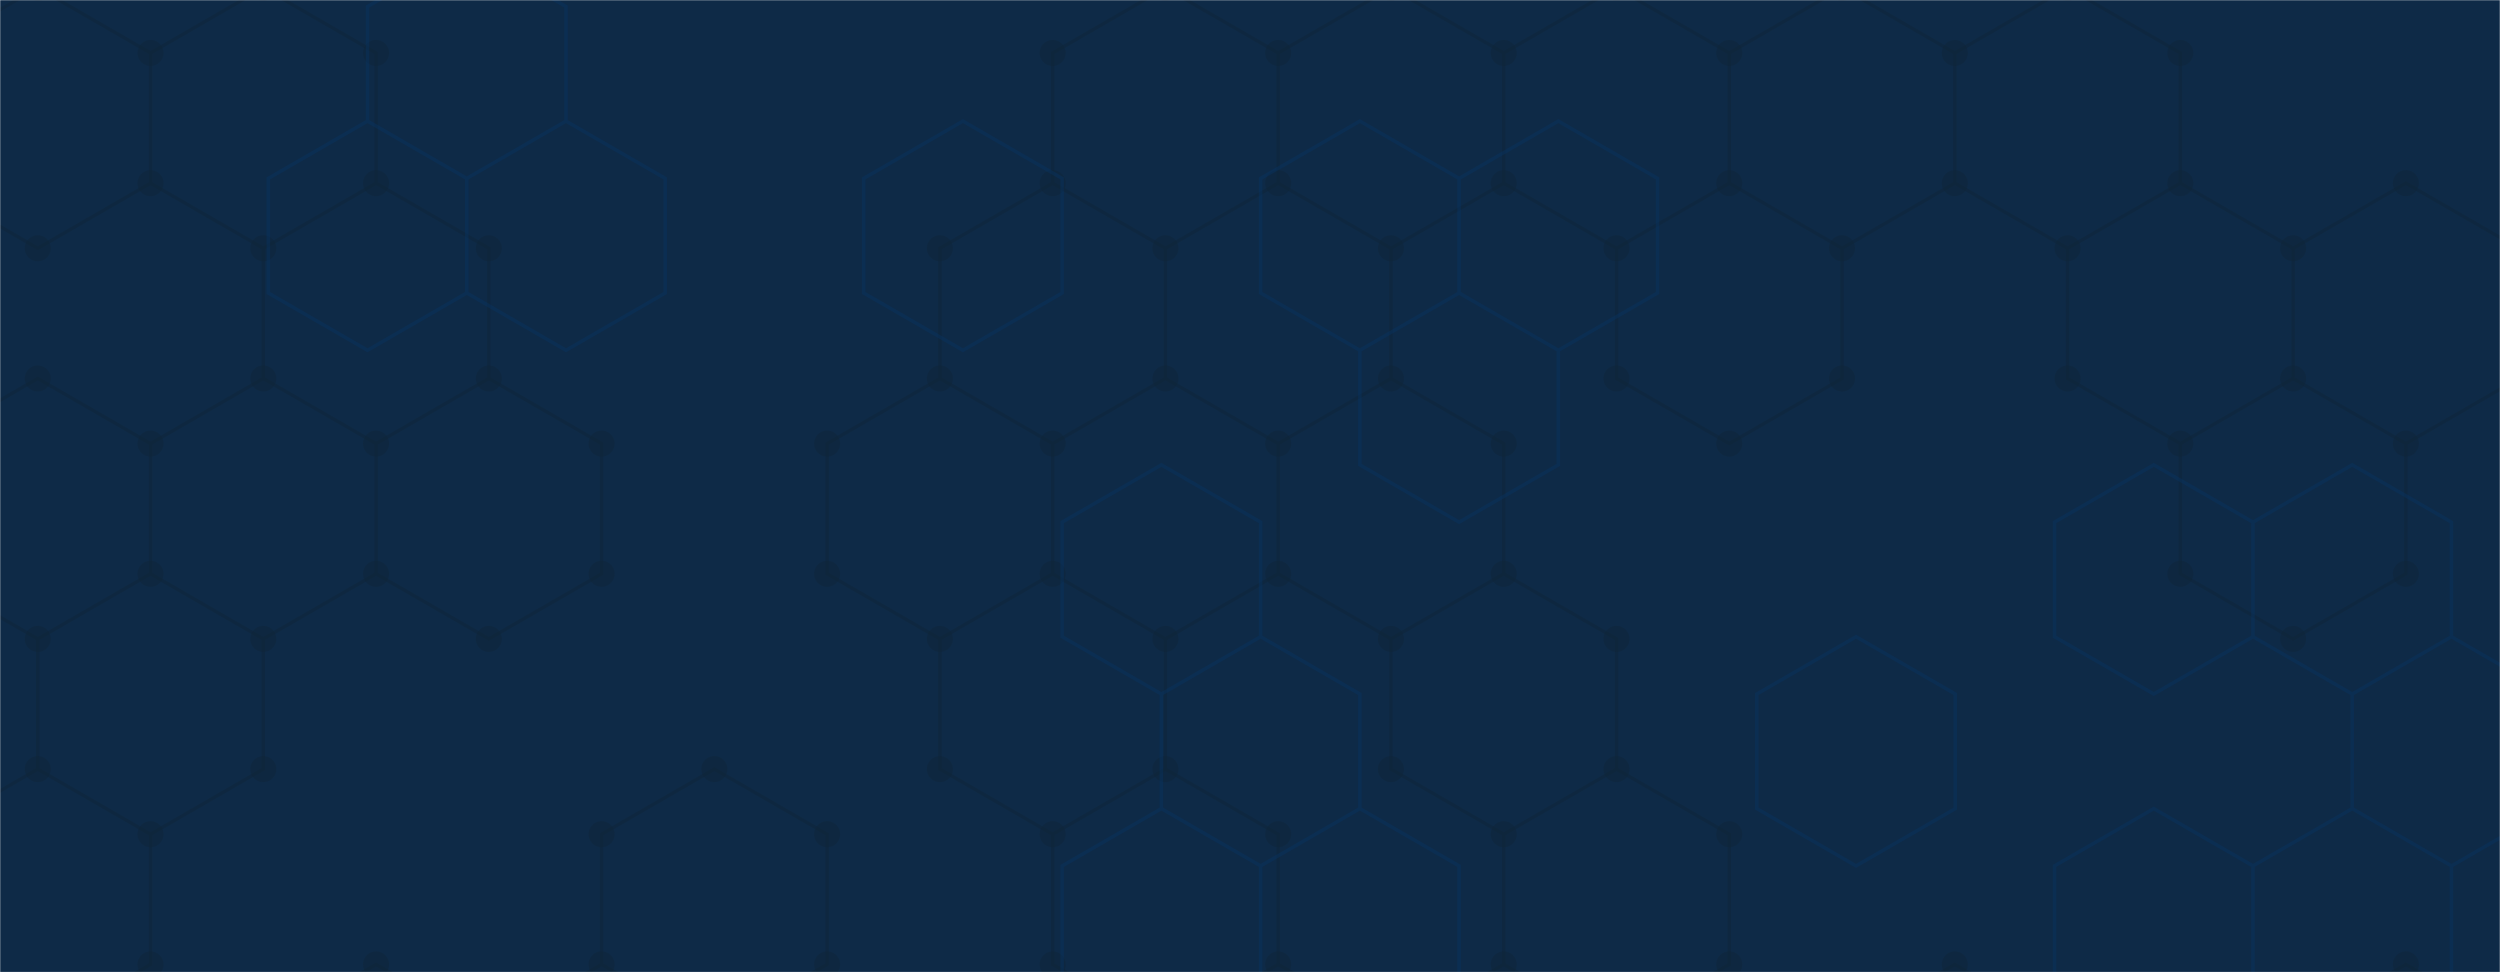 <svg xmlns="http://www.w3.org/2000/svg" version="1.1" xmlns:xlink="http://www.w3.org/1999/xlink" xmlns:svgjs="http://svgjs.dev/svgjs" width="1440" height="560" preserveAspectRatio="none" viewBox="0 0 1440 560"><g mask="url(&quot;#SvgjsMask1052&quot;)" fill="none"><rect width="1440" height="560" x="0" y="0" fill="#0e2a47"></rect><path d="M21.75 -6.99L86.7 30.51L86.7 105.51L21.75 143.01L-43.2 105.51L-43.2 30.51zM21.75 218.01L86.7 255.51L86.7 330.51L21.75 368.01L-43.2 330.51L-43.2 255.51zM86.7 330.51L151.66 368.01L151.66 443.01L86.7 480.51L21.75 443.01L21.75 368.01zM21.75 443.01L86.7 480.51L86.7 555.51L21.75 593.01L-43.2 555.51L-43.2 480.51zM151.66 -6.99L216.61 30.51L216.61 105.51L151.66 143.01L86.7 105.51L86.7 30.51zM216.61 105.51L281.56 143.01L281.56 218.01L216.61 255.51L151.66 218.01L151.66 143.01zM151.66 218.01L216.61 255.51L216.61 330.51L151.66 368.01L86.7 330.51L86.7 255.51zM216.61 555.51L281.56 593.01L281.56 668.01L216.61 705.51L151.66 668.01L151.66 593.01zM281.56 218.01L346.52 255.51L346.52 330.51L281.56 368.01L216.61 330.51L216.61 255.51zM346.52 555.51L411.47 593.01L411.47 668.01L346.52 705.51L281.56 668.01L281.56 593.01zM411.47 443.01L476.43 480.51L476.43 555.51L411.47 593.01L346.52 555.51L346.52 480.51zM606.33 105.51L671.29 143.01L671.29 218.01L606.33 255.51L541.38 218.01L541.38 143.01zM541.38 218.01L606.33 255.51L606.33 330.51L541.38 368.01L476.43 330.51L476.43 255.51zM606.33 330.51L671.29 368.01L671.29 443.01L606.33 480.51L541.38 443.01L541.38 368.01zM671.29 -6.99L736.24 30.51L736.24 105.51L671.29 143.01L606.33 105.51L606.33 30.51zM736.24 105.51L801.2 143.01L801.2 218.01L736.24 255.51L671.29 218.01L671.29 143.01zM671.29 218.01L736.24 255.51L736.24 330.51L671.29 368.01L606.33 330.51L606.33 255.51zM671.29 443.01L736.24 480.51L736.24 555.51L671.29 593.01L606.33 555.51L606.33 480.51zM736.24 555.51L801.2 593.01L801.2 668.01L736.24 705.51L671.29 668.01L671.29 593.01zM801.19 -6.99L866.15 30.51L866.15 105.51L801.19 143.01L736.24 105.51L736.24 30.51zM801.19 218.01L866.15 255.51L866.15 330.51L801.19 368.01L736.24 330.51L736.24 255.51zM866.15 330.51L931.1 368.01L931.1 443.01L866.15 480.51L801.19 443.01L801.19 368.01zM866.15 555.51L931.1 593.01L931.1 668.01L866.15 705.51L801.19 668.01L801.19 593.01zM931.1 -6.99L996.06 30.51L996.06 105.51L931.1 143.01L866.15 105.51L866.15 30.51zM996.06 105.51L1061.01 143.01L1061.01 218.01L996.06 255.51L931.1 218.01L931.1 143.01zM931.1 443.01L996.06 480.51L996.06 555.51L931.1 593.01L866.15 555.51L866.15 480.51zM1061.01 -6.99L1125.96 30.51L1125.96 105.51L1061.01 143.01L996.06 105.51L996.06 30.51zM1125.96 555.51L1190.92 593.01L1190.92 668.01L1125.96 705.51L1061.01 668.01L1061.01 593.01zM1190.92 -6.99L1255.87 30.51L1255.87 105.51L1190.92 143.01L1125.96 105.51L1125.96 30.51zM1255.87 105.51L1320.82 143.01L1320.82 218.01L1255.87 255.51L1190.92 218.01L1190.92 143.01zM1385.78 105.51L1450.73 143.01L1450.73 218.01L1385.78 255.51L1320.83 218.01L1320.83 143.01zM1320.83 218.01L1385.78 255.51L1385.78 330.51L1320.83 368.01L1255.87 330.51L1255.87 255.51zM1385.78 555.51L1450.73 593.01L1450.73 668.01L1385.78 705.51L1320.83 668.01L1320.83 593.01zM1515.69 555.51L1580.64 593.01L1580.64 668.01L1515.69 705.51L1450.73 668.01L1450.73 593.01z" stroke="rgba(16, 36, 55, 0.42)" stroke-width="2"></path><path d="M14.25 -6.99 a7.5 7.5 0 1 0 15 0 a7.5 7.5 0 1 0 -15 0zM79.2 30.51 a7.5 7.5 0 1 0 15 0 a7.5 7.5 0 1 0 -15 0zM79.2 105.51 a7.5 7.5 0 1 0 15 0 a7.5 7.5 0 1 0 -15 0zM14.25 143.01 a7.5 7.5 0 1 0 15 0 a7.5 7.5 0 1 0 -15 0zM-50.7 105.51 a7.5 7.5 0 1 0 15 0 a7.5 7.5 0 1 0 -15 0zM-50.7 30.51 a7.5 7.5 0 1 0 15 0 a7.5 7.5 0 1 0 -15 0zM14.25 218.01 a7.5 7.5 0 1 0 15 0 a7.5 7.5 0 1 0 -15 0zM79.2 255.51 a7.5 7.5 0 1 0 15 0 a7.5 7.5 0 1 0 -15 0zM79.2 330.51 a7.5 7.5 0 1 0 15 0 a7.5 7.5 0 1 0 -15 0zM14.25 368.01 a7.5 7.5 0 1 0 15 0 a7.5 7.5 0 1 0 -15 0zM-50.7 330.51 a7.5 7.5 0 1 0 15 0 a7.5 7.5 0 1 0 -15 0zM-50.7 255.51 a7.5 7.5 0 1 0 15 0 a7.5 7.5 0 1 0 -15 0zM144.16 368.01 a7.5 7.5 0 1 0 15 0 a7.5 7.5 0 1 0 -15 0zM144.16 443.01 a7.5 7.5 0 1 0 15 0 a7.5 7.5 0 1 0 -15 0zM79.2 480.51 a7.5 7.5 0 1 0 15 0 a7.5 7.5 0 1 0 -15 0zM14.25 443.01 a7.5 7.5 0 1 0 15 0 a7.5 7.5 0 1 0 -15 0zM79.2 555.51 a7.5 7.5 0 1 0 15 0 a7.5 7.5 0 1 0 -15 0zM14.25 593.01 a7.5 7.5 0 1 0 15 0 a7.5 7.5 0 1 0 -15 0zM-50.7 555.51 a7.5 7.5 0 1 0 15 0 a7.5 7.5 0 1 0 -15 0zM-50.7 480.51 a7.5 7.5 0 1 0 15 0 a7.5 7.5 0 1 0 -15 0zM144.16 -6.99 a7.5 7.5 0 1 0 15 0 a7.5 7.5 0 1 0 -15 0zM209.11 30.51 a7.5 7.5 0 1 0 15 0 a7.5 7.5 0 1 0 -15 0zM209.11 105.51 a7.5 7.5 0 1 0 15 0 a7.5 7.5 0 1 0 -15 0zM144.16 143.01 a7.5 7.5 0 1 0 15 0 a7.5 7.5 0 1 0 -15 0zM274.06 143.01 a7.5 7.5 0 1 0 15 0 a7.5 7.5 0 1 0 -15 0zM274.06 218.01 a7.5 7.5 0 1 0 15 0 a7.5 7.5 0 1 0 -15 0zM209.11 255.51 a7.5 7.5 0 1 0 15 0 a7.5 7.5 0 1 0 -15 0zM144.16 218.01 a7.5 7.5 0 1 0 15 0 a7.5 7.5 0 1 0 -15 0zM209.11 330.51 a7.5 7.5 0 1 0 15 0 a7.5 7.5 0 1 0 -15 0zM209.11 555.51 a7.5 7.5 0 1 0 15 0 a7.5 7.5 0 1 0 -15 0zM274.06 593.01 a7.5 7.5 0 1 0 15 0 a7.5 7.5 0 1 0 -15 0zM274.06 668.01 a7.5 7.5 0 1 0 15 0 a7.5 7.5 0 1 0 -15 0zM209.11 705.51 a7.5 7.5 0 1 0 15 0 a7.5 7.5 0 1 0 -15 0zM144.16 668.01 a7.5 7.5 0 1 0 15 0 a7.5 7.5 0 1 0 -15 0zM144.16 593.01 a7.5 7.5 0 1 0 15 0 a7.5 7.5 0 1 0 -15 0zM339.02 255.51 a7.5 7.5 0 1 0 15 0 a7.5 7.5 0 1 0 -15 0zM339.02 330.51 a7.5 7.5 0 1 0 15 0 a7.5 7.5 0 1 0 -15 0zM274.06 368.01 a7.5 7.5 0 1 0 15 0 a7.5 7.5 0 1 0 -15 0zM339.02 555.51 a7.5 7.5 0 1 0 15 0 a7.5 7.5 0 1 0 -15 0zM403.97 593.01 a7.5 7.5 0 1 0 15 0 a7.5 7.5 0 1 0 -15 0zM403.97 668.01 a7.5 7.5 0 1 0 15 0 a7.5 7.5 0 1 0 -15 0zM339.02 705.51 a7.5 7.5 0 1 0 15 0 a7.5 7.5 0 1 0 -15 0zM403.97 443.01 a7.5 7.5 0 1 0 15 0 a7.5 7.5 0 1 0 -15 0zM468.93 480.51 a7.5 7.5 0 1 0 15 0 a7.5 7.5 0 1 0 -15 0zM468.93 555.51 a7.5 7.5 0 1 0 15 0 a7.5 7.5 0 1 0 -15 0zM339.02 480.51 a7.5 7.5 0 1 0 15 0 a7.5 7.5 0 1 0 -15 0zM598.83 105.51 a7.5 7.5 0 1 0 15 0 a7.5 7.5 0 1 0 -15 0zM663.79 143.01 a7.5 7.5 0 1 0 15 0 a7.5 7.5 0 1 0 -15 0zM663.79 218.01 a7.5 7.5 0 1 0 15 0 a7.5 7.5 0 1 0 -15 0zM598.83 255.51 a7.5 7.5 0 1 0 15 0 a7.5 7.5 0 1 0 -15 0zM533.88 218.01 a7.5 7.5 0 1 0 15 0 a7.5 7.5 0 1 0 -15 0zM533.88 143.01 a7.5 7.5 0 1 0 15 0 a7.5 7.5 0 1 0 -15 0zM598.83 330.51 a7.5 7.5 0 1 0 15 0 a7.5 7.5 0 1 0 -15 0zM533.88 368.01 a7.5 7.5 0 1 0 15 0 a7.5 7.5 0 1 0 -15 0zM468.93 330.51 a7.5 7.5 0 1 0 15 0 a7.5 7.5 0 1 0 -15 0zM468.93 255.51 a7.5 7.5 0 1 0 15 0 a7.5 7.5 0 1 0 -15 0zM663.79 368.01 a7.5 7.5 0 1 0 15 0 a7.5 7.5 0 1 0 -15 0zM663.79 443.01 a7.5 7.5 0 1 0 15 0 a7.5 7.5 0 1 0 -15 0zM598.83 480.51 a7.5 7.5 0 1 0 15 0 a7.5 7.5 0 1 0 -15 0zM533.88 443.01 a7.5 7.5 0 1 0 15 0 a7.5 7.5 0 1 0 -15 0zM663.79 -6.99 a7.5 7.5 0 1 0 15 0 a7.5 7.5 0 1 0 -15 0zM728.74 30.51 a7.5 7.5 0 1 0 15 0 a7.5 7.5 0 1 0 -15 0zM728.74 105.51 a7.5 7.5 0 1 0 15 0 a7.5 7.5 0 1 0 -15 0zM598.83 30.51 a7.5 7.5 0 1 0 15 0 a7.5 7.5 0 1 0 -15 0zM793.7 143.01 a7.5 7.5 0 1 0 15 0 a7.5 7.5 0 1 0 -15 0zM793.7 218.01 a7.5 7.5 0 1 0 15 0 a7.5 7.5 0 1 0 -15 0zM728.74 255.51 a7.5 7.5 0 1 0 15 0 a7.5 7.5 0 1 0 -15 0zM728.74 330.51 a7.5 7.5 0 1 0 15 0 a7.5 7.5 0 1 0 -15 0zM728.74 480.51 a7.5 7.5 0 1 0 15 0 a7.5 7.5 0 1 0 -15 0zM728.74 555.51 a7.5 7.5 0 1 0 15 0 a7.5 7.5 0 1 0 -15 0zM663.79 593.01 a7.5 7.5 0 1 0 15 0 a7.5 7.5 0 1 0 -15 0zM598.83 555.51 a7.5 7.5 0 1 0 15 0 a7.5 7.5 0 1 0 -15 0zM793.7 593.01 a7.5 7.5 0 1 0 15 0 a7.5 7.5 0 1 0 -15 0zM793.7 668.01 a7.5 7.5 0 1 0 15 0 a7.5 7.5 0 1 0 -15 0zM728.74 705.51 a7.5 7.5 0 1 0 15 0 a7.5 7.5 0 1 0 -15 0zM663.79 668.01 a7.5 7.5 0 1 0 15 0 a7.5 7.5 0 1 0 -15 0zM793.69 -6.99 a7.5 7.5 0 1 0 15 0 a7.5 7.5 0 1 0 -15 0zM858.65 30.51 a7.5 7.5 0 1 0 15 0 a7.5 7.5 0 1 0 -15 0zM858.65 105.51 a7.5 7.5 0 1 0 15 0 a7.5 7.5 0 1 0 -15 0zM793.69 143.01 a7.5 7.5 0 1 0 15 0 a7.5 7.5 0 1 0 -15 0zM793.69 218.01 a7.5 7.5 0 1 0 15 0 a7.5 7.5 0 1 0 -15 0zM858.65 255.51 a7.5 7.5 0 1 0 15 0 a7.5 7.5 0 1 0 -15 0zM858.65 330.51 a7.5 7.5 0 1 0 15 0 a7.5 7.5 0 1 0 -15 0zM793.69 368.01 a7.5 7.5 0 1 0 15 0 a7.5 7.5 0 1 0 -15 0zM923.6 368.01 a7.5 7.5 0 1 0 15 0 a7.5 7.5 0 1 0 -15 0zM923.6 443.01 a7.5 7.5 0 1 0 15 0 a7.5 7.5 0 1 0 -15 0zM858.65 480.51 a7.5 7.5 0 1 0 15 0 a7.5 7.5 0 1 0 -15 0zM793.69 443.01 a7.5 7.5 0 1 0 15 0 a7.5 7.5 0 1 0 -15 0zM858.65 555.51 a7.5 7.5 0 1 0 15 0 a7.5 7.5 0 1 0 -15 0zM923.6 593.01 a7.5 7.5 0 1 0 15 0 a7.5 7.5 0 1 0 -15 0zM923.6 668.01 a7.5 7.5 0 1 0 15 0 a7.5 7.5 0 1 0 -15 0zM858.65 705.51 a7.5 7.5 0 1 0 15 0 a7.5 7.5 0 1 0 -15 0zM793.69 668.01 a7.5 7.5 0 1 0 15 0 a7.5 7.5 0 1 0 -15 0zM793.69 593.01 a7.5 7.5 0 1 0 15 0 a7.5 7.5 0 1 0 -15 0zM923.6 -6.99 a7.5 7.5 0 1 0 15 0 a7.5 7.5 0 1 0 -15 0zM988.56 30.51 a7.5 7.5 0 1 0 15 0 a7.5 7.5 0 1 0 -15 0zM988.56 105.51 a7.5 7.5 0 1 0 15 0 a7.5 7.5 0 1 0 -15 0zM923.6 143.01 a7.5 7.5 0 1 0 15 0 a7.5 7.5 0 1 0 -15 0zM1053.51 143.01 a7.5 7.5 0 1 0 15 0 a7.5 7.5 0 1 0 -15 0zM1053.51 218.01 a7.5 7.5 0 1 0 15 0 a7.5 7.5 0 1 0 -15 0zM988.56 255.51 a7.5 7.5 0 1 0 15 0 a7.5 7.5 0 1 0 -15 0zM923.6 218.01 a7.5 7.5 0 1 0 15 0 a7.5 7.5 0 1 0 -15 0zM988.56 480.51 a7.5 7.5 0 1 0 15 0 a7.5 7.5 0 1 0 -15 0zM988.56 555.51 a7.5 7.5 0 1 0 15 0 a7.5 7.5 0 1 0 -15 0zM1053.51 -6.99 a7.5 7.5 0 1 0 15 0 a7.5 7.5 0 1 0 -15 0zM1118.46 30.51 a7.5 7.5 0 1 0 15 0 a7.5 7.5 0 1 0 -15 0zM1118.46 105.51 a7.5 7.5 0 1 0 15 0 a7.5 7.5 0 1 0 -15 0zM1118.46 555.51 a7.5 7.5 0 1 0 15 0 a7.5 7.5 0 1 0 -15 0zM1183.42 593.01 a7.5 7.5 0 1 0 15 0 a7.5 7.5 0 1 0 -15 0zM1183.42 668.01 a7.5 7.5 0 1 0 15 0 a7.5 7.5 0 1 0 -15 0zM1118.46 705.51 a7.5 7.5 0 1 0 15 0 a7.5 7.5 0 1 0 -15 0zM1053.51 668.01 a7.5 7.5 0 1 0 15 0 a7.5 7.5 0 1 0 -15 0zM1053.51 593.01 a7.5 7.5 0 1 0 15 0 a7.5 7.5 0 1 0 -15 0zM1183.42 -6.99 a7.5 7.5 0 1 0 15 0 a7.5 7.5 0 1 0 -15 0zM1248.37 30.51 a7.5 7.5 0 1 0 15 0 a7.5 7.5 0 1 0 -15 0zM1248.37 105.51 a7.5 7.5 0 1 0 15 0 a7.5 7.5 0 1 0 -15 0zM1183.42 143.01 a7.5 7.5 0 1 0 15 0 a7.5 7.5 0 1 0 -15 0zM1313.32 143.01 a7.5 7.5 0 1 0 15 0 a7.5 7.5 0 1 0 -15 0zM1313.32 218.01 a7.5 7.5 0 1 0 15 0 a7.5 7.5 0 1 0 -15 0zM1248.37 255.51 a7.5 7.5 0 1 0 15 0 a7.5 7.5 0 1 0 -15 0zM1183.42 218.01 a7.5 7.5 0 1 0 15 0 a7.5 7.5 0 1 0 -15 0zM1378.28 105.51 a7.5 7.5 0 1 0 15 0 a7.5 7.5 0 1 0 -15 0zM1443.23 143.01 a7.5 7.5 0 1 0 15 0 a7.5 7.5 0 1 0 -15 0zM1443.23 218.01 a7.5 7.5 0 1 0 15 0 a7.5 7.5 0 1 0 -15 0zM1378.28 255.51 a7.5 7.5 0 1 0 15 0 a7.5 7.5 0 1 0 -15 0zM1313.33 218.01 a7.5 7.5 0 1 0 15 0 a7.5 7.5 0 1 0 -15 0zM1313.33 143.01 a7.5 7.5 0 1 0 15 0 a7.5 7.5 0 1 0 -15 0zM1378.28 330.51 a7.5 7.5 0 1 0 15 0 a7.5 7.5 0 1 0 -15 0zM1313.33 368.01 a7.5 7.5 0 1 0 15 0 a7.5 7.5 0 1 0 -15 0zM1248.37 330.51 a7.5 7.5 0 1 0 15 0 a7.5 7.5 0 1 0 -15 0zM1378.28 555.51 a7.5 7.5 0 1 0 15 0 a7.5 7.5 0 1 0 -15 0zM1443.23 593.01 a7.5 7.5 0 1 0 15 0 a7.5 7.5 0 1 0 -15 0zM1443.23 668.01 a7.5 7.5 0 1 0 15 0 a7.5 7.5 0 1 0 -15 0zM1378.28 705.51 a7.5 7.5 0 1 0 15 0 a7.5 7.5 0 1 0 -15 0zM1313.33 668.01 a7.5 7.5 0 1 0 15 0 a7.5 7.5 0 1 0 -15 0zM1313.33 593.01 a7.5 7.5 0 1 0 15 0 a7.5 7.5 0 1 0 -15 0zM1508.19 555.51 a7.5 7.5 0 1 0 15 0 a7.5 7.5 0 1 0 -15 0zM1573.14 593.01 a7.5 7.5 0 1 0 15 0 a7.5 7.5 0 1 0 -15 0zM1573.14 668.01 a7.5 7.5 0 1 0 15 0 a7.5 7.5 0 1 0 -15 0zM1508.19 705.51 a7.5 7.5 0 1 0 15 0 a7.5 7.5 0 1 0 -15 0z" fill="rgba(16, 36, 55, 0.42)"></path><path d="M211.69 69.76L268.85 102.76L268.85 168.76L211.69 201.76L154.53 168.76L154.53 102.76zM268.85 -29.24L326.01 3.76L326.01 69.76L268.85 102.76L211.69 69.76L211.69 3.76zM326.01 69.76L383.17 102.76L383.17 168.76L326.01 201.76L268.85 168.76L268.85 102.76zM268.85 564.76L326.01 597.76L326.01 663.76L268.85 696.76L211.69 663.76L211.69 597.76zM383.17 564.76L440.33 597.76L440.33 663.76L383.17 696.76L326.01 663.76L326.01 597.76zM554.64 69.76L611.8 102.76L611.8 168.76L554.64 201.76L497.48 168.76L497.48 102.76zM668.96 267.76L726.12 300.76L726.12 366.76L668.96 399.76L611.8 366.76L611.8 300.76zM668.96 465.76L726.12 498.76L726.12 564.76L668.96 597.76L611.8 564.76L611.8 498.76zM783.28 69.76L840.44 102.76L840.44 168.76L783.28 201.76L726.12 168.76L726.12 102.76zM726.12 366.76L783.28 399.76L783.28 465.76L726.12 498.76L668.96 465.76L668.96 399.76zM783.28 465.76L840.44 498.76L840.44 564.76L783.28 597.76L726.12 564.76L726.12 498.76zM726.12 564.76L783.28 597.76L783.28 663.76L726.12 696.76L668.96 663.76L668.96 597.76zM897.6 69.76L954.76 102.76L954.76 168.76L897.6 201.76L840.44 168.76L840.44 102.76zM840.44 168.76L897.6 201.76L897.6 267.76L840.44 300.76L783.28 267.76L783.28 201.76zM1069.08 366.76L1126.24 399.76L1126.24 465.76L1069.08 498.76L1011.92 465.76L1011.92 399.76zM1069.08 564.76L1126.24 597.76L1126.24 663.76L1069.08 696.76L1011.92 663.76L1011.92 597.76zM1240.56 267.76L1297.71 300.76L1297.71 366.76L1240.56 399.76L1183.4 366.76L1183.4 300.76zM1240.56 465.76L1297.71 498.76L1297.71 564.76L1240.56 597.76L1183.4 564.76L1183.4 498.76zM1354.87 267.76L1412.03 300.76L1412.03 366.76L1354.87 399.76L1297.71 366.76L1297.71 300.76zM1354.87 465.76L1412.03 498.76L1412.03 564.76L1354.87 597.76L1297.71 564.76L1297.71 498.76zM1412.03 366.76L1469.19 399.76L1469.19 465.76L1412.03 498.76L1354.87 465.76L1354.87 399.76zM1469.19 465.76L1526.35 498.76L1526.35 564.76L1469.19 597.76L1412.03 564.76L1412.03 498.76z" stroke="rgba(6, 56, 106, 0.32)" stroke-width="2"></path></g><defs><mask id="SvgjsMask1052"><rect width="1440" height="560" fill="#ffffff"></rect></mask></defs></svg>